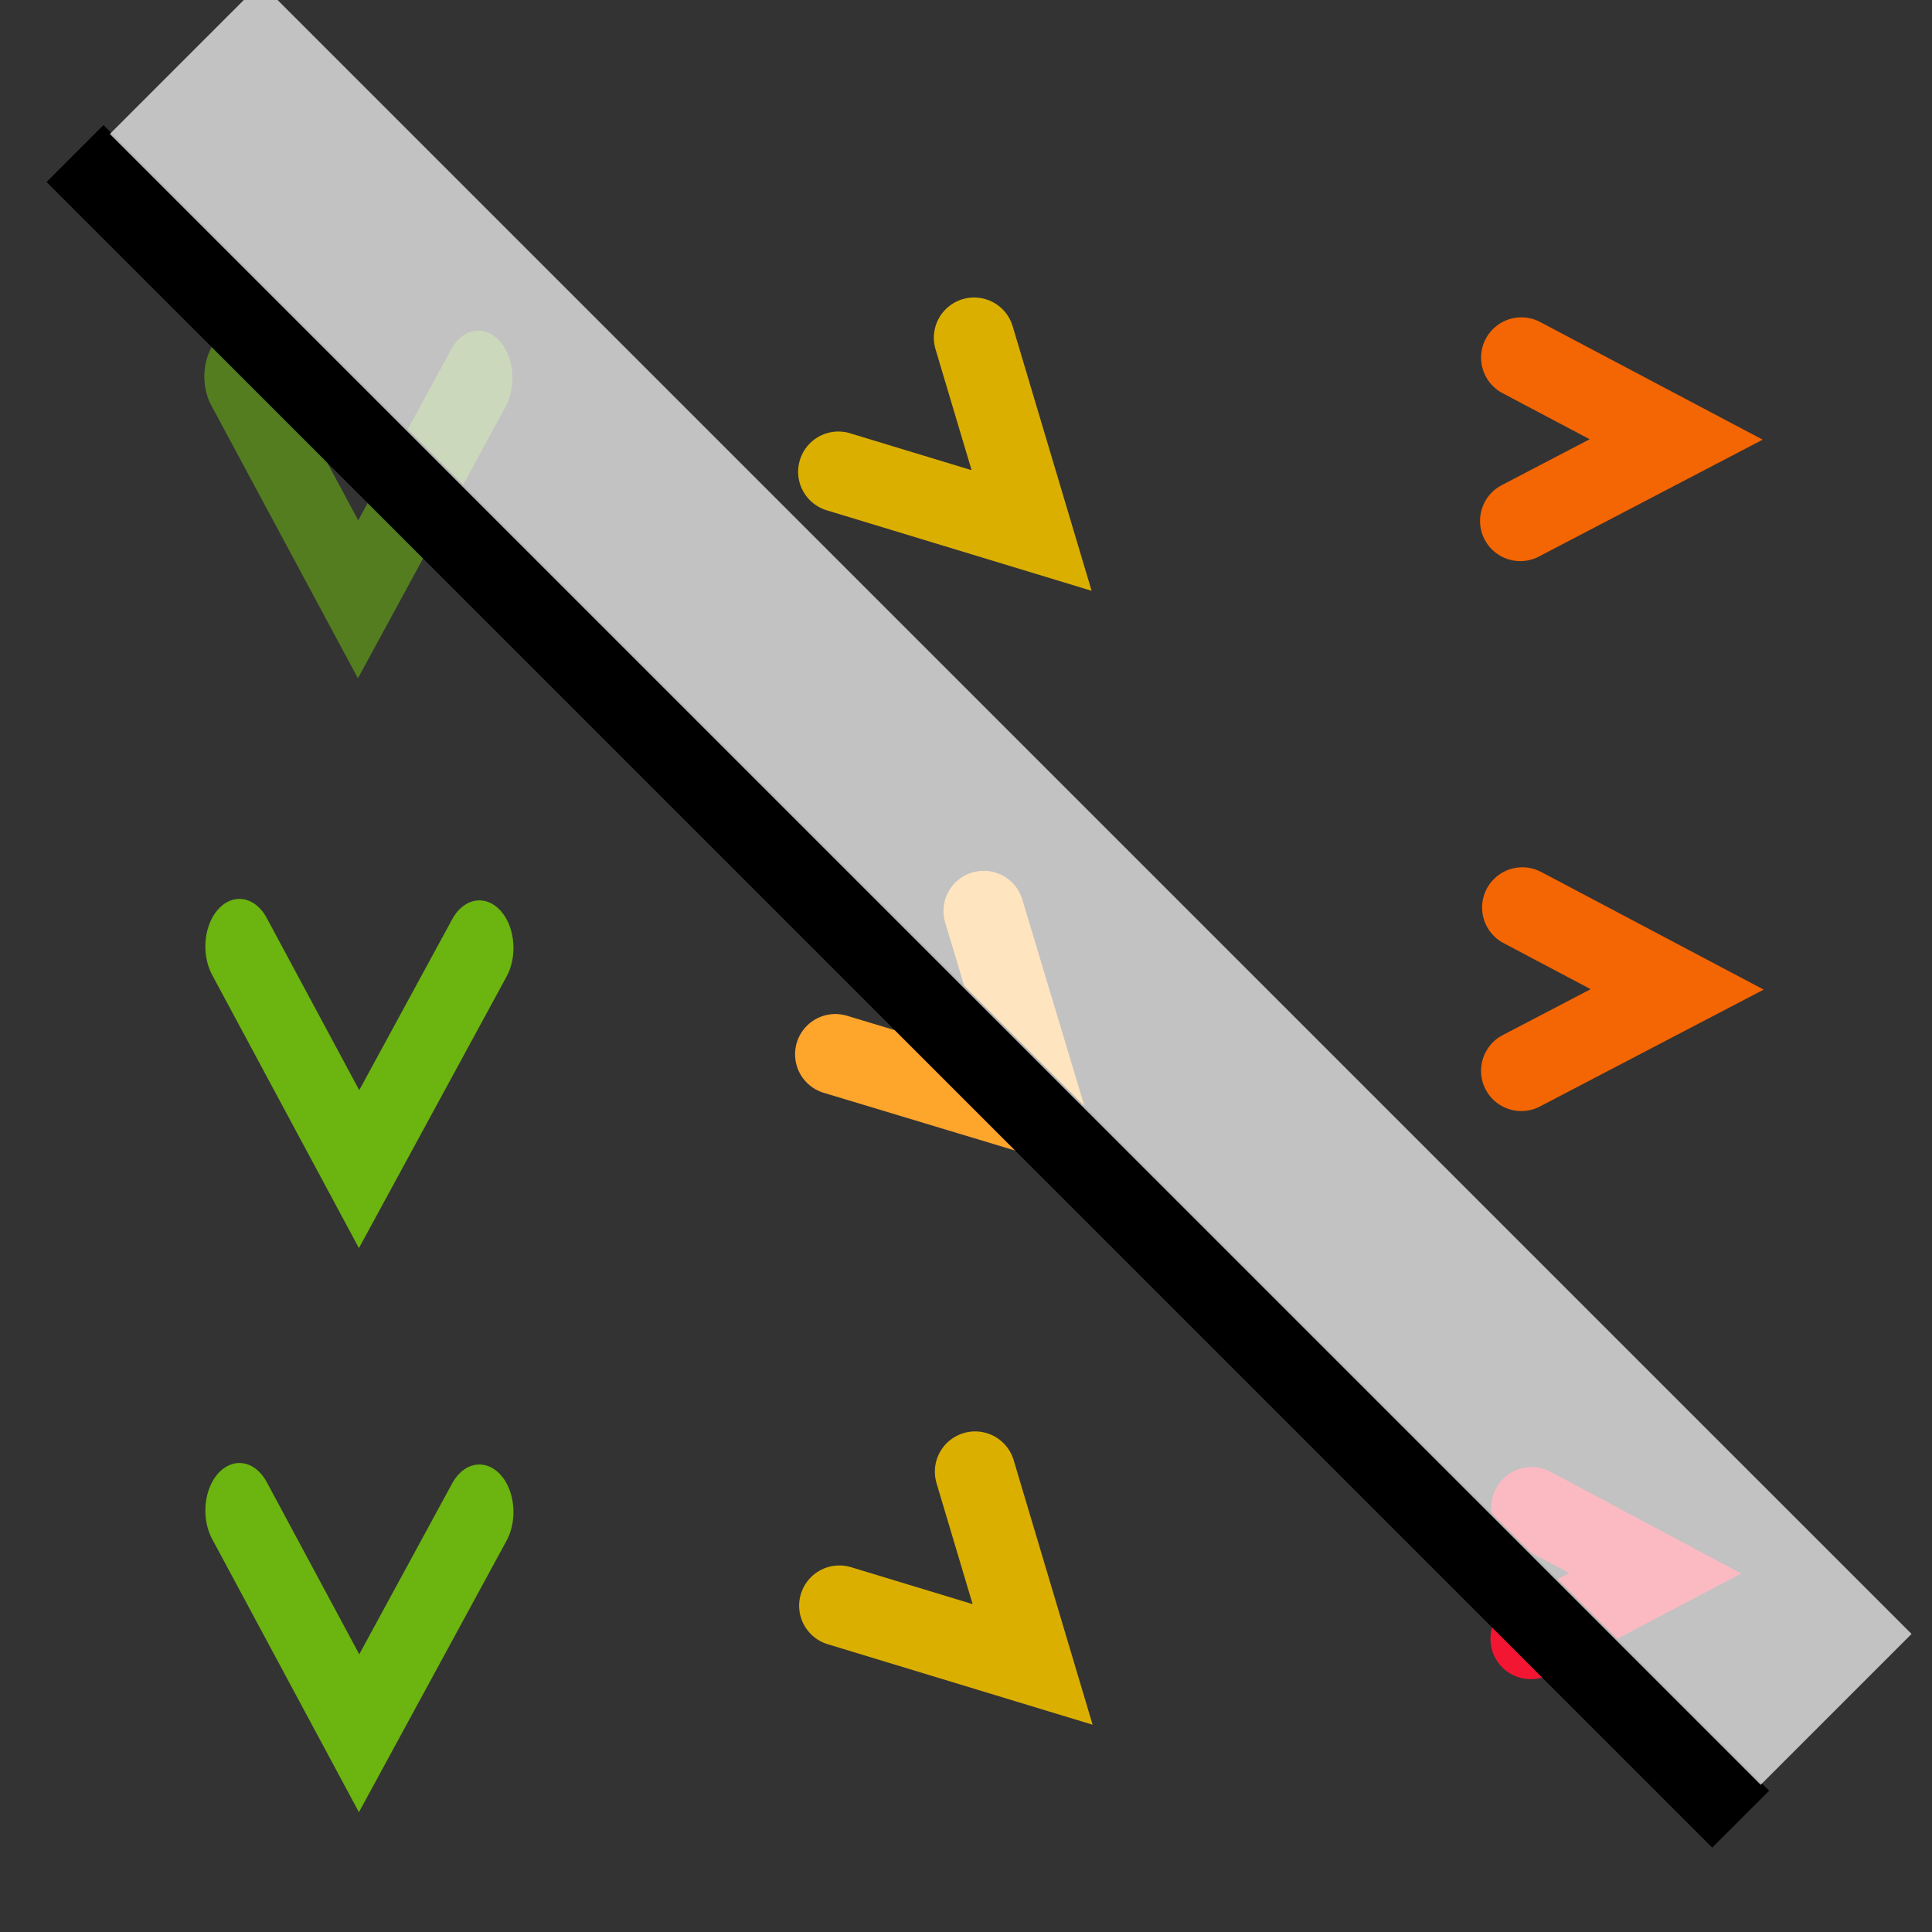 <?xml version="1.0" encoding="UTF-8" standalone="no"?>
<!-- Created with Inkscape (http://www.inkscape.org/) -->

<svg
   width="48"
   height="48"
   viewBox="0 0 48 48"
   version="1.1"
   id="svg1"
   xml:space="preserve"
   inkscape:version="1.4 (e7c3feb1, 2024-10-09)"
   sodipodi:docname="SlicerHide2DConeGlyphs.svg"
   inkscape:export-filename="PNG/SlicerUpArrowV1-24.png"
   inkscape:export-xdpi="48"
   inkscape:export-ydpi="48"
   xmlns:inkscape="http://www.inkscape.org/namespaces/inkscape"
   xmlns:sodipodi="http://sodipodi.sourceforge.net/DTD/sodipodi-0.dtd"
   xmlns="http://www.w3.org/2000/svg"
   xmlns:svg="http://www.w3.org/2000/svg"><rect x="0" y="0" width="48" height="48" fill="#333333" stroke="none"/><sodipodi:namedview
   id="namedview1"
   pagecolor="#ffffff"
   bordercolor="#111111"
   borderopacity="1"
   inkscape:showpageshadow="0"
   inkscape:pageopacity="0"
   inkscape:pagecheckerboard="1"
   inkscape:deskcolor="#d1d1d1"
   inkscape:document-units="px"
   showgrid="true"
   inkscape:zoom="10.147721"
   inkscape:cx="21.630472"
   inkscape:cy="24.192624"
   inkscape:window-width="1392"
   inkscape:window-height="723"
   inkscape:window-x="0"
   inkscape:window-y="63"
   inkscape:window-maximized="0"
   inkscape:current-layer="LightThemeEnabledLayer"
   showguides="true"><inkscape:grid
     id="grid1"
     units="px"
     originx="0"
     originy="0"
     spacingx="2"
     spacingy="2"
     empcolor="#0099e5"
     empopacity="0.302"
     color="#0099e5"
     opacity="0.149"
     empspacing="1"
     dotted="false"
     gridanglex="30"
     gridanglez="30"
     visible="true" /></sodipodi:namedview><defs
   id="defs1" />
<!-- PUT FINAL THEME/STATE VERSIONS IN THESE LAYERS. NO GROUPED ELEMENTS. -->
<g
   inkscape:label="LightEnabledLayer"
   id="LightThemeEnabledLayer"
   inkscape:groupmode="layer"
   style="display:inline"
   sodipodi:insensitive="true"><g
     id="g51"
     transform="matrix(0.717,0,0,1,2.5,0.527)"
     style="display:inline;opacity:0.571;fill:#6cb40f;fill-opacity:1;stroke:#6cb40f;stroke-width:2.362;stroke-dasharray:none;stroke-opacity:1"
     inkscape:label="topgreen"><path
       style="fill:none;fill-opacity:1;stroke:#6cb40f;stroke-width:2.362;stroke-linecap:round;stroke-linejoin:miter;stroke-dasharray:none;stroke-opacity:1"
       d="M 13.089,8.867 8.921,14.363 4.775,8.83"
       id="path51" /></g><g
     id="g53"
     transform="matrix(0.717,0,0,1,2.525,28.699)"
     style="display:inline;fill:#6cb40f;fill-opacity:1;stroke:#6cb40f;stroke-width:2.362;stroke-dasharray:none;stroke-opacity:1"
     inkscape:label="bottomgreen"><path
       style="fill:none;fill-opacity:1;stroke:#6cb40f;stroke-width:2.362;stroke-linecap:round;stroke-linejoin:miter;stroke-dasharray:none;stroke-opacity:1"
       d="M 13.089,8.867 8.921,14.363 4.775,8.83"
       id="path53" /></g><g
     id="g55"
     transform="matrix(0.717,0,0,1,2.525,14.684)"
     style="display:inline;fill:none;fill-opacity:1;stroke:#6cb40f;stroke-width:2.362;stroke-dasharray:none;stroke-opacity:1"
     inkscape:label="middlegreen"><path
       style="fill:none;fill-opacity:1;stroke:#6cb40f;stroke-width:2.362;stroke-linecap:round;stroke-linejoin:miter;stroke-dasharray:none;stroke-opacity:1"
       d="M 13.089,8.867 8.921,14.363 4.775,8.83"
       id="path55" /></g><path
     style="display:inline;fill:none;fill-opacity:1;stroke:#dbaf00;stroke-width:2;stroke-linecap:round;stroke-linejoin:miter;stroke-dasharray:none;stroke-opacity:1"
     d="m 24.201,8.391 1.429,4.789 -4.801,-1.459"
     id="path57" /><path
     style="display:inline;fill:none;fill-opacity:1;stroke:#dbaf00;stroke-width:2;stroke-linecap:round;stroke-linejoin:miter;stroke-dasharray:none;stroke-opacity:1"
     d="m 24.226,36.563 1.429,4.789 -4.801,-1.459"
     id="path59" /><path
     style="display:inline;fill:none;fill-opacity:1;stroke:#fea52c;stroke-width:2;stroke-linecap:round;stroke-linejoin:miter;stroke-dasharray:none;stroke-opacity:1"
     d="m 24.441,22.635 1.544,5.136 -5.232,-1.578"
     id="path61" /><path
     style="display:inline;fill:none;fill-opacity:0.949;stroke:#fd6700;stroke-width:2;stroke-linecap:round;stroke-linejoin:miter;stroke-dasharray:none;stroke-opacity:0.949"
     d="m 37.797,8.884 3.847,2.034 -3.873,2.023"
     id="path63" /><path
     style="display:inline;fill:none;fill-opacity:0.949;stroke:#fc1433;stroke-width:2;stroke-linecap:round;stroke-linejoin:miter;stroke-dasharray:none;stroke-opacity:0.949"
     d="m 38.051,37.449 3.073,1.639 -3.094,1.63"
     id="path65" /><path
     style="display:inline;fill:none;fill-opacity:0.949;stroke:#fd6700;stroke-width:2;stroke-linecap:round;stroke-linejoin:miter;stroke-dasharray:none;stroke-opacity:0.949"
     d="m 37.822,22.547 3.847,2.034 -3.873,2.023"
     id="path67" /><path
     style="display:inline;fill:none;stroke:#000000;stroke-width:2;stroke-linecap:butt;stroke-linejoin:miter;stroke-dasharray:none;stroke-opacity:1"
     d="M 1.864,3.815 43.247,45.197"
     id="path19" /><path
     style="display:inline;opacity:0.7;fill:none;stroke:#ffffff;stroke-width:5.3;stroke-linecap:butt;stroke-linejoin:miter;stroke-dasharray:none;stroke-opacity:1"
     d="M 4.603,1.455 45.618,42.469"
     id="path19-3" /></g>


<!-- TINKERLAYER FOR USE AS DESIGN SANDBOX. DELETE IN FINAL VERSION -->
</svg>
